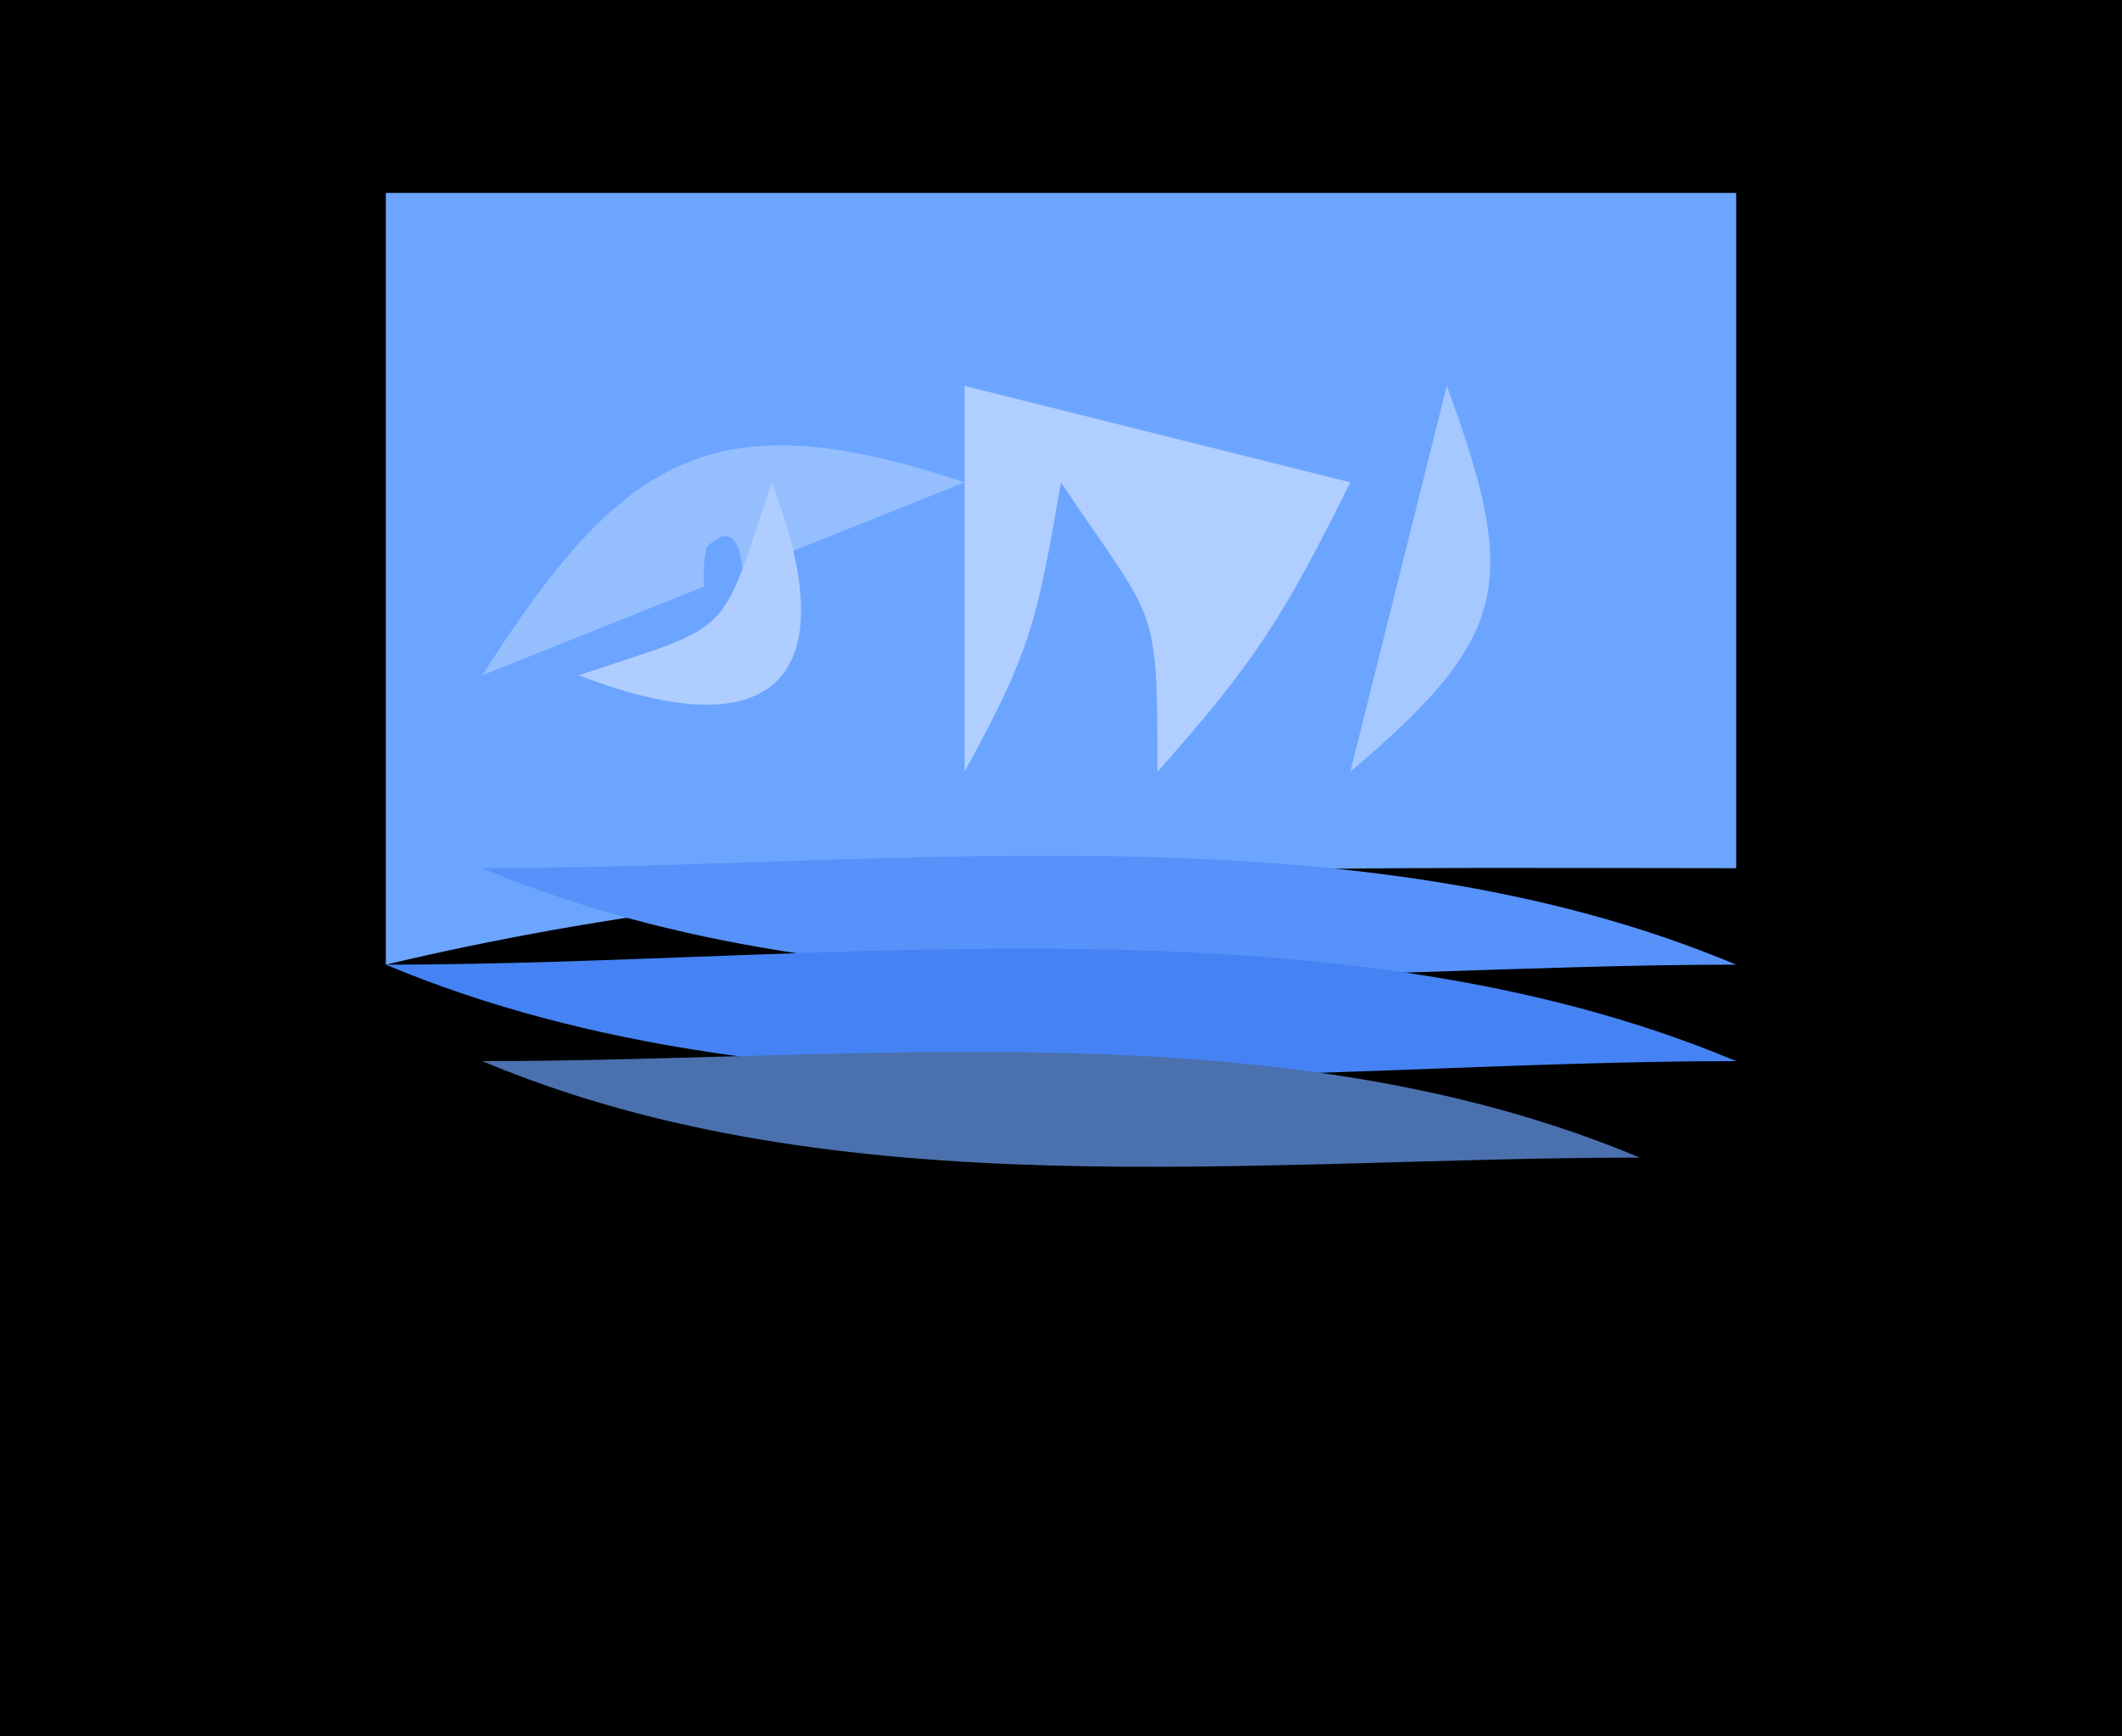 <?xml version="1.0" standalone="yes"?>
<svg xmlns="http://www.w3.org/2000/svg" width="22" height="18">
<path style="fill:#000000; stroke:none;" d="M0 0L0 18L22 18L22 0L0 0z"/>
<path style="fill:#6ca5ff; stroke:none;" d="M4 2L4 10C8.655 8.892 13.239 9 18 9L18 2L4 2z"/>
<path style="fill:#95beff; stroke:none;" d="M5 7L10 5C7.388 4.127 6.453 4.724 5 7z"/>
<path style="fill:#b0ceff; stroke:none;" d="M10 4L10 8C10.685 6.752 10.749 6.452 11 5C11.986 6.479 12 6.203 12 8C13.015 6.861 13.309 6.388 14 5L10 4z"/>
<path style="fill:#a5c8ff; stroke:none;" d="M15 4L14 8C15.656 6.596 15.751 6.046 15 4z"/>
<path style="fill:#6ca5ff; stroke:none;" d="M7.333 5.667C7.278 5.722 7.222 6.778 7.667 6.333C7.722 6.278 7.778 5.222 7.333 5.667z"/>
<path style="fill:#afcdff; stroke:none;" d="M8 5C7.455 6.635 7.635 6.455 6 7C8.033 7.785 8.785 7.033 8 5z"/>
<path style="fill:#5692f9; stroke:none;" d="M5 9C8.959 10.661 13.737 10 18 10C14.041 8.339 9.263 9 5 9z"/>
<path style="fill:#4583f4; stroke:none;" d="M4 10C8.217 11.769 13.459 11 18 11C13.784 9.231 8.541 10 4 10z"/>
<path style="fill:#4a71ae; stroke:none;" d="M5 11C8.697 12.552 13.017 12 17 12C13.303 10.448 8.983 11 5 11z"/>
</svg>
